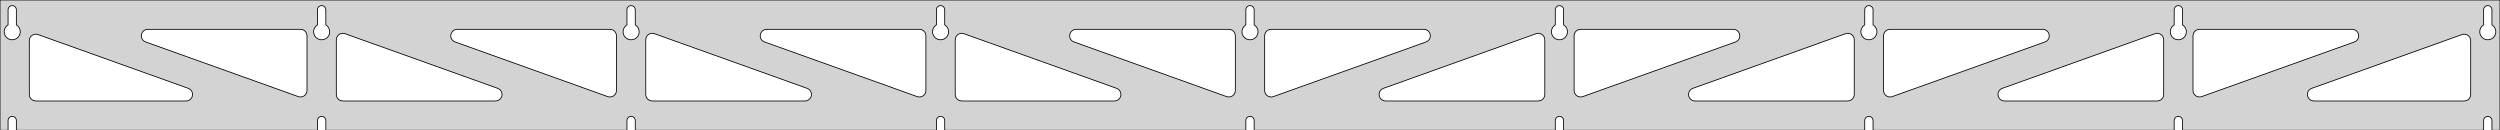<?xml version="1.0" standalone="no"?>
<!DOCTYPE svg PUBLIC "-//W3C//DTD SVG 1.1//EN" "http://www.w3.org/Graphics/SVG/1.1/DTD/svg11.dtd">
<svg width="1535mm" height="80mm" viewBox="0 -80 1535 80" xmlns="http://www.w3.org/2000/svg" version="1.1">
<title>OpenSCAD Model</title>
<path d="
M 1535,-80 L 0,-80 L 0,-0 L 4.95,-0 L 4.95,-6 L 5.006,-6.53
 L 5.17,-7.037 L 5.437,-7.499 L 5.794,-7.895 L 6.225,-8.208 L 6.712,-8.425 L 7.233,-8.536
 L 7.767,-8.536 L 8.288,-8.425 L 8.775,-8.208 L 9.206,-7.895 L 9.563,-7.499 L 9.83,-7.037
 L 9.994,-6.53 L 10.05,-6 L 10.05,-0 L 194.95,-0 L 194.95,-6 L 195.006,-6.53
 L 195.17,-7.037 L 195.437,-7.499 L 195.794,-7.895 L 196.225,-8.208 L 196.712,-8.425 L 197.233,-8.536
 L 197.767,-8.536 L 198.288,-8.425 L 198.775,-8.208 L 199.206,-7.895 L 199.563,-7.499 L 199.83,-7.037
 L 199.994,-6.53 L 200.05,-6 L 200.05,-0 L 384.95,-0 L 384.95,-6 L 385.006,-6.53
 L 385.17,-7.037 L 385.437,-7.499 L 385.794,-7.895 L 386.225,-8.208 L 386.712,-8.425 L 387.233,-8.536
 L 387.767,-8.536 L 388.288,-8.425 L 388.775,-8.208 L 389.206,-7.895 L 389.563,-7.499 L 389.83,-7.037
 L 389.994,-6.53 L 390.05,-6 L 390.05,-0 L 574.95,-0 L 574.95,-6 L 575.006,-6.53
 L 575.17,-7.037 L 575.437,-7.499 L 575.794,-7.895 L 576.225,-8.208 L 576.712,-8.425 L 577.233,-8.536
 L 577.767,-8.536 L 578.288,-8.425 L 578.775,-8.208 L 579.206,-7.895 L 579.563,-7.499 L 579.83,-7.037
 L 579.994,-6.53 L 580.05,-6 L 580.05,-0 L 764.95,-0 L 764.95,-6 L 765.006,-6.53
 L 765.17,-7.037 L 765.437,-7.499 L 765.794,-7.895 L 766.225,-8.208 L 766.712,-8.425 L 767.233,-8.536
 L 767.767,-8.536 L 768.288,-8.425 L 768.775,-8.208 L 769.206,-7.895 L 769.563,-7.499 L 769.83,-7.037
 L 769.994,-6.53 L 770.05,-6 L 770.05,-0 L 954.95,-0 L 954.95,-6 L 955.006,-6.53
 L 955.17,-7.037 L 955.437,-7.499 L 955.794,-7.895 L 956.225,-8.208 L 956.712,-8.425 L 957.233,-8.536
 L 957.767,-8.536 L 958.288,-8.425 L 958.775,-8.208 L 959.206,-7.895 L 959.563,-7.499 L 959.83,-7.037
 L 959.994,-6.53 L 960.05,-6 L 960.05,-0 L 1144.95,-0 L 1144.95,-6 L 1145.01,-6.53
 L 1145.17,-7.037 L 1145.44,-7.499 L 1145.79,-7.895 L 1146.22,-8.208 L 1146.71,-8.425 L 1147.23,-8.536
 L 1147.77,-8.536 L 1148.29,-8.425 L 1148.77,-8.208 L 1149.21,-7.895 L 1149.56,-7.499 L 1149.83,-7.037
 L 1149.99,-6.53 L 1150.05,-6 L 1150.05,-0 L 1334.95,-0 L 1334.95,-6 L 1335.01,-6.53
 L 1335.17,-7.037 L 1335.44,-7.499 L 1335.79,-7.895 L 1336.22,-8.208 L 1336.71,-8.425 L 1337.23,-8.536
 L 1337.77,-8.536 L 1338.29,-8.425 L 1338.77,-8.208 L 1339.21,-7.895 L 1339.56,-7.499 L 1339.83,-7.037
 L 1339.99,-6.53 L 1340.05,-6 L 1340.05,-0 L 1524.95,-0 L 1524.95,-6 L 1525.01,-6.53
 L 1525.17,-7.037 L 1525.44,-7.499 L 1525.79,-7.895 L 1526.22,-8.208 L 1526.71,-8.425 L 1527.23,-8.536
 L 1527.77,-8.536 L 1528.29,-8.425 L 1528.77,-8.208 L 1529.21,-7.895 L 1529.56,-7.499 L 1529.83,-7.037
 L 1529.99,-6.53 L 1530.05,-6 L 1530.05,-0 L 1535,-0 z
M 196.986,-55.607 L 196.477,-55.688 L 195.98,-55.821 L 195.499,-56.005 L 195.04,-56.239 L 194.608,-56.52
 L 194.208,-56.844 L 193.844,-57.208 L 193.52,-57.608 L 193.239,-58.04 L 193.005,-58.499 L 192.821,-58.98
 L 192.688,-59.477 L 192.607,-59.986 L 192.58,-60.5 L 192.607,-61.014 L 192.688,-61.523 L 192.821,-62.02
 L 193.005,-62.501 L 193.239,-62.96 L 193.52,-63.392 L 193.844,-63.792 L 194.208,-64.156 L 194.608,-64.48
 L 194.95,-64.702 L 194.95,-74 L 195.006,-74.53 L 195.17,-75.037 L 195.437,-75.499 L 195.794,-75.895
 L 196.225,-76.208 L 196.712,-76.425 L 197.233,-76.536 L 197.767,-76.536 L 198.288,-76.425 L 198.775,-76.208
 L 199.206,-75.895 L 199.563,-75.499 L 199.83,-75.037 L 199.994,-74.53 L 200.05,-74 L 200.05,-64.702
 L 200.392,-64.48 L 200.792,-64.156 L 201.156,-63.792 L 201.48,-63.392 L 201.761,-62.96 L 201.995,-62.501
 L 202.179,-62.02 L 202.312,-61.523 L 202.393,-61.014 L 202.42,-60.5 L 202.393,-59.986 L 202.312,-59.477
 L 202.179,-58.98 L 201.995,-58.499 L 201.761,-58.04 L 201.48,-57.608 L 201.156,-57.208 L 200.792,-56.844
 L 200.392,-56.52 L 199.96,-56.239 L 199.501,-56.005 L 199.02,-55.821 L 198.523,-55.688 L 198.014,-55.607
 L 197.5,-55.58 z
M 1146.99,-55.607 L 1146.48,-55.688 L 1145.98,-55.821 L 1145.5,-56.005 L 1145.04,-56.239 L 1144.61,-56.52
 L 1144.21,-56.844 L 1143.84,-57.208 L 1143.52,-57.608 L 1143.24,-58.04 L 1143.01,-58.499 L 1142.82,-58.98
 L 1142.69,-59.477 L 1142.61,-59.986 L 1142.58,-60.5 L 1142.61,-61.014 L 1142.69,-61.523 L 1142.82,-62.02
 L 1143.01,-62.501 L 1143.24,-62.96 L 1143.52,-63.392 L 1143.84,-63.792 L 1144.21,-64.156 L 1144.61,-64.48
 L 1144.95,-64.702 L 1144.95,-74 L 1145.01,-74.53 L 1145.17,-75.037 L 1145.44,-75.499 L 1145.79,-75.895
 L 1146.23,-76.208 L 1146.71,-76.425 L 1147.23,-76.536 L 1147.77,-76.536 L 1148.29,-76.425 L 1148.77,-76.208
 L 1149.21,-75.895 L 1149.56,-75.499 L 1149.83,-75.037 L 1149.99,-74.53 L 1150.05,-74 L 1150.05,-64.702
 L 1150.39,-64.48 L 1150.79,-64.156 L 1151.16,-63.792 L 1151.48,-63.392 L 1151.76,-62.96 L 1151.99,-62.501
 L 1152.18,-62.02 L 1152.31,-61.523 L 1152.39,-61.014 L 1152.42,-60.5 L 1152.39,-59.986 L 1152.31,-59.477
 L 1152.18,-58.98 L 1151.99,-58.499 L 1151.76,-58.04 L 1151.48,-57.608 L 1151.16,-57.208 L 1150.79,-56.844
 L 1150.39,-56.52 L 1149.96,-56.239 L 1149.5,-56.005 L 1149.02,-55.821 L 1148.52,-55.688 L 1148.01,-55.607
 L 1147.5,-55.58 z
M 956.986,-55.607 L 956.477,-55.688 L 955.98,-55.821 L 955.499,-56.005 L 955.04,-56.239 L 954.608,-56.52
 L 954.208,-56.844 L 953.844,-57.208 L 953.52,-57.608 L 953.239,-58.04 L 953.005,-58.499 L 952.821,-58.98
 L 952.688,-59.477 L 952.607,-59.986 L 952.58,-60.5 L 952.607,-61.014 L 952.688,-61.523 L 952.821,-62.02
 L 953.005,-62.501 L 953.239,-62.96 L 953.52,-63.392 L 953.844,-63.792 L 954.208,-64.156 L 954.608,-64.48
 L 954.95,-64.702 L 954.95,-74 L 955.006,-74.53 L 955.17,-75.037 L 955.437,-75.499 L 955.794,-75.895
 L 956.225,-76.208 L 956.712,-76.425 L 957.233,-76.536 L 957.767,-76.536 L 958.288,-76.425 L 958.775,-76.208
 L 959.206,-75.895 L 959.563,-75.499 L 959.83,-75.037 L 959.994,-74.53 L 960.05,-74 L 960.05,-64.702
 L 960.392,-64.48 L 960.792,-64.156 L 961.156,-63.792 L 961.48,-63.392 L 961.761,-62.96 L 961.995,-62.501
 L 962.179,-62.02 L 962.312,-61.523 L 962.393,-61.014 L 962.42,-60.5 L 962.393,-59.986 L 962.312,-59.477
 L 962.179,-58.98 L 961.995,-58.499 L 961.761,-58.04 L 961.48,-57.608 L 961.156,-57.208 L 960.792,-56.844
 L 960.392,-56.52 L 959.96,-56.239 L 959.501,-56.005 L 959.02,-55.821 L 958.523,-55.688 L 958.014,-55.607
 L 957.5,-55.58 z
M 6.986,-55.607 L 6.477,-55.688 L 5.98,-55.821 L 5.499,-56.005 L 5.04,-56.239 L 4.608,-56.52
 L 4.208,-56.844 L 3.844,-57.208 L 3.52,-57.608 L 3.239,-58.04 L 3.005,-58.499 L 2.821,-58.98
 L 2.688,-59.477 L 2.607,-59.986 L 2.58,-60.5 L 2.607,-61.014 L 2.688,-61.523 L 2.821,-62.02
 L 3.005,-62.501 L 3.239,-62.96 L 3.52,-63.392 L 3.844,-63.792 L 4.208,-64.156 L 4.608,-64.48
 L 4.95,-64.702 L 4.95,-74 L 5.006,-74.53 L 5.17,-75.037 L 5.437,-75.499 L 5.794,-75.895
 L 6.225,-76.208 L 6.712,-76.425 L 7.233,-76.536 L 7.767,-76.536 L 8.288,-76.425 L 8.775,-76.208
 L 9.206,-75.895 L 9.563,-75.499 L 9.83,-75.037 L 9.994,-74.53 L 10.05,-74 L 10.05,-64.702
 L 10.392,-64.48 L 10.792,-64.156 L 11.156,-63.792 L 11.48,-63.392 L 11.761,-62.96 L 11.995,-62.501
 L 12.179,-62.02 L 12.312,-61.523 L 12.393,-61.014 L 12.42,-60.5 L 12.393,-59.986 L 12.312,-59.477
 L 12.179,-58.98 L 11.995,-58.499 L 11.761,-58.04 L 11.48,-57.608 L 11.156,-57.208 L 10.792,-56.844
 L 10.392,-56.52 L 9.96,-56.239 L 9.501,-56.005 L 9.02,-55.821 L 8.523,-55.688 L 8.014,-55.607
 L 7.5,-55.58 z
M 766.986,-55.607 L 766.477,-55.688 L 765.98,-55.821 L 765.499,-56.005 L 765.04,-56.239 L 764.608,-56.52
 L 764.208,-56.844 L 763.844,-57.208 L 763.52,-57.608 L 763.239,-58.04 L 763.005,-58.499 L 762.821,-58.98
 L 762.688,-59.477 L 762.607,-59.986 L 762.58,-60.5 L 762.607,-61.014 L 762.688,-61.523 L 762.821,-62.02
 L 763.005,-62.501 L 763.239,-62.96 L 763.52,-63.392 L 763.844,-63.792 L 764.208,-64.156 L 764.608,-64.48
 L 764.95,-64.702 L 764.95,-74 L 765.006,-74.53 L 765.17,-75.037 L 765.437,-75.499 L 765.794,-75.895
 L 766.225,-76.208 L 766.712,-76.425 L 767.233,-76.536 L 767.767,-76.536 L 768.288,-76.425 L 768.775,-76.208
 L 769.206,-75.895 L 769.563,-75.499 L 769.83,-75.037 L 769.994,-74.53 L 770.05,-74 L 770.05,-64.702
 L 770.392,-64.48 L 770.792,-64.156 L 771.156,-63.792 L 771.48,-63.392 L 771.761,-62.96 L 771.995,-62.501
 L 772.179,-62.02 L 772.312,-61.523 L 772.393,-61.014 L 772.42,-60.5 L 772.393,-59.986 L 772.312,-59.477
 L 772.179,-58.98 L 771.995,-58.499 L 771.761,-58.04 L 771.48,-57.608 L 771.156,-57.208 L 770.792,-56.844
 L 770.392,-56.52 L 769.96,-56.239 L 769.501,-56.005 L 769.02,-55.821 L 768.523,-55.688 L 768.014,-55.607
 L 767.5,-55.58 z
M 1336.99,-55.607 L 1336.48,-55.688 L 1335.98,-55.821 L 1335.5,-56.005 L 1335.04,-56.239 L 1334.61,-56.52
 L 1334.21,-56.844 L 1333.84,-57.208 L 1333.52,-57.608 L 1333.24,-58.04 L 1333.01,-58.499 L 1332.82,-58.98
 L 1332.69,-59.477 L 1332.61,-59.986 L 1332.58,-60.5 L 1332.61,-61.014 L 1332.69,-61.523 L 1332.82,-62.02
 L 1333.01,-62.501 L 1333.24,-62.96 L 1333.52,-63.392 L 1333.84,-63.792 L 1334.21,-64.156 L 1334.61,-64.48
 L 1334.95,-64.702 L 1334.95,-74 L 1335.01,-74.53 L 1335.17,-75.037 L 1335.44,-75.499 L 1335.79,-75.895
 L 1336.23,-76.208 L 1336.71,-76.425 L 1337.23,-76.536 L 1337.77,-76.536 L 1338.29,-76.425 L 1338.77,-76.208
 L 1339.21,-75.895 L 1339.56,-75.499 L 1339.83,-75.037 L 1339.99,-74.53 L 1340.05,-74 L 1340.05,-64.702
 L 1340.39,-64.48 L 1340.79,-64.156 L 1341.16,-63.792 L 1341.48,-63.392 L 1341.76,-62.96 L 1341.99,-62.501
 L 1342.18,-62.02 L 1342.31,-61.523 L 1342.39,-61.014 L 1342.42,-60.5 L 1342.39,-59.986 L 1342.31,-59.477
 L 1342.18,-58.98 L 1341.99,-58.499 L 1341.76,-58.04 L 1341.48,-57.608 L 1341.16,-57.208 L 1340.79,-56.844
 L 1340.39,-56.52 L 1339.96,-56.239 L 1339.5,-56.005 L 1339.02,-55.821 L 1338.52,-55.688 L 1338.01,-55.607
 L 1337.5,-55.58 z
M 576.986,-55.607 L 576.477,-55.688 L 575.98,-55.821 L 575.499,-56.005 L 575.04,-56.239 L 574.608,-56.52
 L 574.208,-56.844 L 573.844,-57.208 L 573.52,-57.608 L 573.239,-58.04 L 573.005,-58.499 L 572.821,-58.98
 L 572.688,-59.477 L 572.607,-59.986 L 572.58,-60.5 L 572.607,-61.014 L 572.688,-61.523 L 572.821,-62.02
 L 573.005,-62.501 L 573.239,-62.96 L 573.52,-63.392 L 573.844,-63.792 L 574.208,-64.156 L 574.608,-64.48
 L 574.95,-64.702 L 574.95,-74 L 575.006,-74.53 L 575.17,-75.037 L 575.437,-75.499 L 575.794,-75.895
 L 576.225,-76.208 L 576.712,-76.425 L 577.233,-76.536 L 577.767,-76.536 L 578.288,-76.425 L 578.775,-76.208
 L 579.206,-75.895 L 579.563,-75.499 L 579.83,-75.037 L 579.994,-74.53 L 580.05,-74 L 580.05,-64.702
 L 580.392,-64.48 L 580.792,-64.156 L 581.156,-63.792 L 581.48,-63.392 L 581.761,-62.96 L 581.995,-62.501
 L 582.179,-62.02 L 582.312,-61.523 L 582.393,-61.014 L 582.42,-60.5 L 582.393,-59.986 L 582.312,-59.477
 L 582.179,-58.98 L 581.995,-58.499 L 581.761,-58.04 L 581.48,-57.608 L 581.156,-57.208 L 580.792,-56.844
 L 580.392,-56.52 L 579.96,-56.239 L 579.501,-56.005 L 579.02,-55.821 L 578.523,-55.688 L 578.014,-55.607
 L 577.5,-55.58 z
M 386.986,-55.607 L 386.477,-55.688 L 385.98,-55.821 L 385.499,-56.005 L 385.04,-56.239 L 384.608,-56.52
 L 384.208,-56.844 L 383.844,-57.208 L 383.52,-57.608 L 383.239,-58.04 L 383.005,-58.499 L 382.821,-58.98
 L 382.688,-59.477 L 382.607,-59.986 L 382.58,-60.5 L 382.607,-61.014 L 382.688,-61.523 L 382.821,-62.02
 L 383.005,-62.501 L 383.239,-62.96 L 383.52,-63.392 L 383.844,-63.792 L 384.208,-64.156 L 384.608,-64.48
 L 384.95,-64.702 L 384.95,-74 L 385.006,-74.53 L 385.17,-75.037 L 385.437,-75.499 L 385.794,-75.895
 L 386.225,-76.208 L 386.712,-76.425 L 387.233,-76.536 L 387.767,-76.536 L 388.288,-76.425 L 388.775,-76.208
 L 389.206,-75.895 L 389.563,-75.499 L 389.83,-75.037 L 389.994,-74.53 L 390.05,-74 L 390.05,-64.702
 L 390.392,-64.48 L 390.792,-64.156 L 391.156,-63.792 L 391.48,-63.392 L 391.761,-62.96 L 391.995,-62.501
 L 392.179,-62.02 L 392.312,-61.523 L 392.393,-61.014 L 392.42,-60.5 L 392.393,-59.986 L 392.312,-59.477
 L 392.179,-58.98 L 391.995,-58.499 L 391.761,-58.04 L 391.48,-57.608 L 391.156,-57.208 L 390.792,-56.844
 L 390.392,-56.52 L 389.96,-56.239 L 389.501,-56.005 L 389.02,-55.821 L 388.523,-55.688 L 388.014,-55.607
 L 387.5,-55.58 z
M 1526.99,-55.607 L 1526.48,-55.688 L 1525.98,-55.821 L 1525.5,-56.005 L 1525.04,-56.239 L 1524.61,-56.52
 L 1524.21,-56.844 L 1523.84,-57.208 L 1523.52,-57.608 L 1523.24,-58.04 L 1523.01,-58.499 L 1522.82,-58.98
 L 1522.69,-59.477 L 1522.61,-59.986 L 1522.58,-60.5 L 1522.61,-61.014 L 1522.69,-61.523 L 1522.82,-62.02
 L 1523.01,-62.501 L 1523.24,-62.96 L 1523.52,-63.392 L 1523.84,-63.792 L 1524.21,-64.156 L 1524.61,-64.48
 L 1524.95,-64.702 L 1524.95,-74 L 1525.01,-74.53 L 1525.17,-75.037 L 1525.44,-75.499 L 1525.79,-75.895
 L 1526.23,-76.208 L 1526.71,-76.425 L 1527.23,-76.536 L 1527.77,-76.536 L 1528.29,-76.425 L 1528.77,-76.208
 L 1529.21,-75.895 L 1529.56,-75.499 L 1529.83,-75.037 L 1529.99,-74.53 L 1530.05,-74 L 1530.05,-64.702
 L 1530.39,-64.48 L 1530.79,-64.156 L 1531.16,-63.792 L 1531.48,-63.392 L 1531.76,-62.96 L 1531.99,-62.501
 L 1532.18,-62.02 L 1532.31,-61.523 L 1532.39,-61.014 L 1532.42,-60.5 L 1532.39,-59.986 L 1532.31,-59.477
 L 1532.18,-58.98 L 1531.99,-58.499 L 1531.76,-58.04 L 1531.48,-57.608 L 1531.16,-57.208 L 1530.79,-56.844
 L 1530.39,-56.52 L 1529.96,-56.239 L 1529.5,-56.005 L 1529.02,-55.821 L 1528.52,-55.688 L 1528.01,-55.607
 L 1527.5,-55.58 z
M 373.965,-20.49 L 373.152,-20.688 L 279.421,-54.234 L 278.418,-54.764 L 277.796,-55.324 L 277.305,-56
 L 276.965,-56.764 L 276.791,-57.582 L 276.791,-58.418 L 276.965,-59.236 L 277.305,-60 L 277.796,-60.676
 L 278.418,-61.236 L 279.142,-61.654 L 279.937,-61.913 L 280.769,-62 L 374.5,-62 L 375.736,-61.804
 L 376.5,-61.464 L 377.177,-60.973 L 377.736,-60.351 L 378.154,-59.627 L 378.413,-58.832 L 378.5,-58
 L 378.5,-24.454 L 378.386,-23.507 L 378.105,-22.72 L 377.665,-22.008 L 377.088,-21.404 L 376.397,-20.932
 L 375.623,-20.615 L 374.8,-20.465 z
M 563.965,-20.49 L 563.152,-20.688 L 469.421,-54.234 L 468.418,-54.764 L 467.796,-55.324 L 467.305,-56
 L 466.965,-56.764 L 466.791,-57.582 L 466.791,-58.418 L 466.965,-59.236 L 467.305,-60 L 467.796,-60.676
 L 468.418,-61.236 L 469.142,-61.654 L 469.937,-61.913 L 470.769,-62 L 564.5,-62 L 565.736,-61.804
 L 566.5,-61.464 L 567.177,-60.973 L 567.736,-60.351 L 568.154,-59.627 L 568.413,-58.832 L 568.5,-58
 L 568.5,-24.454 L 568.386,-23.507 L 568.105,-22.72 L 567.665,-22.008 L 567.088,-21.404 L 566.397,-20.932
 L 565.623,-20.615 L 564.8,-20.465 z
M 1349.38,-20.615 L 1348.6,-20.932 L 1347.91,-21.404 L 1347.33,-22.008 L 1346.9,-22.72 L 1346.61,-23.507
 L 1346.5,-24.454 L 1346.5,-58 L 1346.59,-58.832 L 1346.85,-59.627 L 1347.26,-60.351 L 1347.82,-60.973
 L 1348.5,-61.464 L 1349.26,-61.804 L 1350.5,-62 L 1444.23,-62 L 1445.06,-61.913 L 1445.86,-61.654
 L 1446.58,-61.236 L 1447.2,-60.676 L 1447.7,-60 L 1448.04,-59.236 L 1448.21,-58.418 L 1448.21,-57.582
 L 1448.04,-56.764 L 1447.7,-56 L 1447.2,-55.324 L 1446.58,-54.764 L 1445.58,-54.234 L 1351.85,-20.688
 L 1351.04,-20.49 L 1350.2,-20.465 z
M 753.965,-20.49 L 753.152,-20.688 L 659.421,-54.234 L 658.418,-54.764 L 657.796,-55.324 L 657.305,-56
 L 656.965,-56.764 L 656.791,-57.582 L 656.791,-58.418 L 656.965,-59.236 L 657.305,-60 L 657.796,-60.676
 L 658.418,-61.236 L 659.142,-61.654 L 659.937,-61.913 L 660.769,-62 L 754.5,-62 L 755.736,-61.804
 L 756.5,-61.464 L 757.177,-60.973 L 757.736,-60.351 L 758.154,-59.627 L 758.413,-58.832 L 758.5,-58
 L 758.5,-24.454 L 758.386,-23.507 L 758.105,-22.72 L 757.665,-22.008 L 757.088,-21.404 L 756.397,-20.932
 L 755.623,-20.615 L 754.8,-20.465 z
M 183.965,-20.49 L 183.152,-20.688 L 89.421,-54.234 L 88.418,-54.764 L 87.796,-55.324 L 87.305,-56
 L 86.965,-56.764 L 86.791,-57.582 L 86.791,-58.418 L 86.965,-59.236 L 87.305,-60 L 87.796,-60.676
 L 88.418,-61.236 L 89.142,-61.654 L 89.937,-61.913 L 90.769,-62 L 184.5,-62 L 185.736,-61.804
 L 186.5,-61.464 L 187.177,-60.973 L 187.736,-60.351 L 188.154,-59.627 L 188.413,-58.832 L 188.5,-58
 L 188.5,-24.454 L 188.386,-23.507 L 188.105,-22.72 L 187.665,-22.008 L 187.088,-21.404 L 186.397,-20.932
 L 185.623,-20.615 L 184.8,-20.465 z
M 779.377,-20.615 L 778.603,-20.932 L 777.912,-21.404 L 777.335,-22.008 L 776.895,-22.72 L 776.614,-23.507
 L 776.5,-24.454 L 776.5,-58 L 776.587,-58.832 L 776.846,-59.627 L 777.264,-60.351 L 777.823,-60.973
 L 778.5,-61.464 L 779.264,-61.804 L 780.5,-62 L 874.231,-62 L 875.063,-61.913 L 875.858,-61.654
 L 876.582,-61.236 L 877.204,-60.676 L 877.695,-60 L 878.035,-59.236 L 878.209,-58.418 L 878.209,-57.582
 L 878.035,-56.764 L 877.695,-56 L 877.204,-55.324 L 876.582,-54.764 L 875.579,-54.234 L 781.848,-20.688
 L 781.035,-20.49 L 780.2,-20.465 z
M 969.377,-20.615 L 968.603,-20.932 L 967.912,-21.404 L 967.335,-22.008 L 966.895,-22.72 L 966.614,-23.507
 L 966.5,-24.454 L 966.5,-58 L 966.587,-58.832 L 966.846,-59.627 L 967.264,-60.351 L 967.823,-60.973
 L 968.5,-61.464 L 969.264,-61.804 L 970.5,-62 L 1064.23,-62 L 1065.06,-61.913 L 1065.86,-61.654
 L 1066.58,-61.236 L 1067.2,-60.676 L 1067.7,-60 L 1068.04,-59.236 L 1068.21,-58.418 L 1068.21,-57.582
 L 1068.04,-56.764 L 1067.7,-56 L 1067.2,-55.324 L 1066.58,-54.764 L 1065.58,-54.234 L 971.848,-20.688
 L 971.035,-20.49 L 970.2,-20.465 z
M 1159.38,-20.615 L 1158.6,-20.932 L 1157.91,-21.404 L 1157.33,-22.008 L 1156.9,-22.72 L 1156.61,-23.507
 L 1156.5,-24.454 L 1156.5,-58 L 1156.59,-58.832 L 1156.85,-59.627 L 1157.26,-60.351 L 1157.82,-60.973
 L 1158.5,-61.464 L 1159.26,-61.804 L 1160.5,-62 L 1254.23,-62 L 1255.06,-61.913 L 1255.86,-61.654
 L 1256.58,-61.236 L 1257.2,-60.676 L 1257.7,-60 L 1258.04,-59.236 L 1258.21,-58.418 L 1258.21,-57.582
 L 1258.04,-56.764 L 1257.7,-56 L 1257.2,-55.324 L 1256.58,-54.764 L 1255.58,-54.234 L 1161.85,-20.688
 L 1161.04,-20.49 L 1160.2,-20.465 z
M 210.5,-18 L 209.264,-18.196 L 208.5,-18.536 L 207.823,-19.027 L 207.264,-19.649 L 206.846,-20.373
 L 206.587,-21.168 L 206.5,-22 L 206.5,-55.546 L 206.614,-56.493 L 206.895,-57.28 L 207.335,-57.992
 L 207.912,-58.596 L 208.603,-59.068 L 209.377,-59.385 L 210.2,-59.535 L 211.035,-59.51 L 211.848,-59.312
 L 305.579,-25.766 L 306.582,-25.236 L 307.204,-24.677 L 307.695,-24 L 308.035,-23.236 L 308.209,-22.418
 L 308.209,-21.582 L 308.035,-20.764 L 307.695,-20 L 307.204,-19.323 L 306.582,-18.764 L 305.858,-18.346
 L 305.063,-18.087 L 304.231,-18 z
M 400.5,-18 L 399.264,-18.196 L 398.5,-18.536 L 397.823,-19.027 L 397.264,-19.649 L 396.846,-20.373
 L 396.587,-21.168 L 396.5,-22 L 396.5,-55.546 L 396.614,-56.493 L 396.895,-57.28 L 397.335,-57.992
 L 397.912,-58.596 L 398.603,-59.068 L 399.377,-59.385 L 400.2,-59.535 L 401.035,-59.51 L 401.848,-59.312
 L 495.579,-25.766 L 496.582,-25.236 L 497.204,-24.677 L 497.695,-24 L 498.035,-23.236 L 498.209,-22.418
 L 498.209,-21.582 L 498.035,-20.764 L 497.695,-20 L 497.204,-19.323 L 496.582,-18.764 L 495.858,-18.346
 L 495.063,-18.087 L 494.231,-18 z
M 590.5,-18 L 589.264,-18.196 L 588.5,-18.536 L 587.823,-19.027 L 587.264,-19.649 L 586.846,-20.373
 L 586.587,-21.168 L 586.5,-22 L 586.5,-55.546 L 586.614,-56.493 L 586.895,-57.28 L 587.335,-57.992
 L 587.912,-58.596 L 588.603,-59.068 L 589.377,-59.385 L 590.2,-59.535 L 591.035,-59.51 L 591.848,-59.312
 L 685.579,-25.766 L 686.582,-25.236 L 687.204,-24.677 L 687.695,-24 L 688.035,-23.236 L 688.209,-22.418
 L 688.209,-21.582 L 688.035,-20.764 L 687.695,-20 L 687.204,-19.323 L 686.582,-18.764 L 685.858,-18.346
 L 685.063,-18.087 L 684.231,-18 z
M 850.769,-18 L 849.937,-18.087 L 849.142,-18.346 L 848.418,-18.764 L 847.796,-19.323 L 847.305,-20
 L 846.965,-20.764 L 846.791,-21.582 L 846.791,-22.418 L 846.965,-23.236 L 847.305,-24 L 847.796,-24.677
 L 848.418,-25.236 L 849.421,-25.766 L 943.152,-59.312 L 943.965,-59.51 L 944.8,-59.535 L 945.623,-59.385
 L 946.397,-59.068 L 947.088,-58.596 L 947.665,-57.992 L 948.105,-57.28 L 948.386,-56.493 L 948.5,-55.546
 L 948.5,-22 L 948.413,-21.168 L 948.154,-20.373 L 947.736,-19.649 L 947.177,-19.027 L 946.5,-18.536
 L 945.736,-18.196 L 944.5,-18 z
M 1040.77,-18 L 1039.94,-18.087 L 1039.14,-18.346 L 1038.42,-18.764 L 1037.8,-19.323 L 1037.3,-20
 L 1036.96,-20.764 L 1036.79,-21.582 L 1036.79,-22.418 L 1036.96,-23.236 L 1037.3,-24 L 1037.8,-24.677
 L 1038.42,-25.236 L 1039.42,-25.766 L 1133.15,-59.312 L 1133.96,-59.51 L 1134.8,-59.535 L 1135.62,-59.385
 L 1136.4,-59.068 L 1137.09,-58.596 L 1137.67,-57.992 L 1138.1,-57.28 L 1138.39,-56.493 L 1138.5,-55.546
 L 1138.5,-22 L 1138.41,-21.168 L 1138.15,-20.373 L 1137.74,-19.649 L 1137.18,-19.027 L 1136.5,-18.536
 L 1135.74,-18.196 L 1134.5,-18 z
M 1230.77,-18 L 1229.94,-18.087 L 1229.14,-18.346 L 1228.42,-18.764 L 1227.8,-19.323 L 1227.3,-20
 L 1226.96,-20.764 L 1226.79,-21.582 L 1226.79,-22.418 L 1226.96,-23.236 L 1227.3,-24 L 1227.8,-24.677
 L 1228.42,-25.236 L 1229.42,-25.766 L 1323.15,-59.312 L 1323.96,-59.51 L 1324.8,-59.535 L 1325.62,-59.385
 L 1326.4,-59.068 L 1327.09,-58.596 L 1327.67,-57.992 L 1328.1,-57.28 L 1328.39,-56.493 L 1328.5,-55.546
 L 1328.5,-22 L 1328.41,-21.168 L 1328.15,-20.373 L 1327.74,-19.649 L 1327.18,-19.027 L 1326.5,-18.536
 L 1325.74,-18.196 L 1324.5,-18 z
M 1420.77,-18 L 1419.94,-18.087 L 1419.14,-18.346 L 1418.42,-18.764 L 1417.8,-19.323 L 1417.3,-20
 L 1416.96,-20.764 L 1416.79,-21.582 L 1416.79,-22.418 L 1416.96,-23.236 L 1417.3,-24 L 1417.8,-24.677
 L 1418.42,-25.236 L 1419.42,-25.766 L 1511.65,-58.775 L 1512.46,-58.973 L 1513.3,-58.998 L 1514.12,-58.848
 L 1514.9,-58.531 L 1515.59,-58.059 L 1516.17,-57.455 L 1516.6,-56.743 L 1516.89,-55.956 L 1517,-55.009
 L 1517,-22 L 1516.91,-21.168 L 1516.65,-20.373 L 1516.24,-19.649 L 1515.68,-19.027 L 1515,-18.536
 L 1514.24,-18.196 L 1513,-18 z
M 22,-18 L 20.764,-18.196 L 20,-18.536 L 19.323,-19.027 L 18.764,-19.649 L 18.346,-20.373
 L 18.087,-21.168 L 18,-22 L 18,-55.009 L 18.114,-55.956 L 18.395,-56.743 L 18.835,-57.455
 L 19.412,-58.059 L 20.103,-58.531 L 20.877,-58.848 L 21.7,-58.998 L 22.535,-58.973 L 23.348,-58.775
 L 115.579,-25.766 L 116.582,-25.236 L 117.204,-24.677 L 117.695,-24 L 118.035,-23.236 L 118.209,-22.418
 L 118.209,-21.582 L 118.035,-20.764 L 117.695,-20 L 117.204,-19.323 L 116.582,-18.764 L 115.858,-18.346
 L 115.063,-18.087 L 114.231,-18 z
" stroke="black" fill="lightgray" stroke-width="0.5"/>
</svg>
